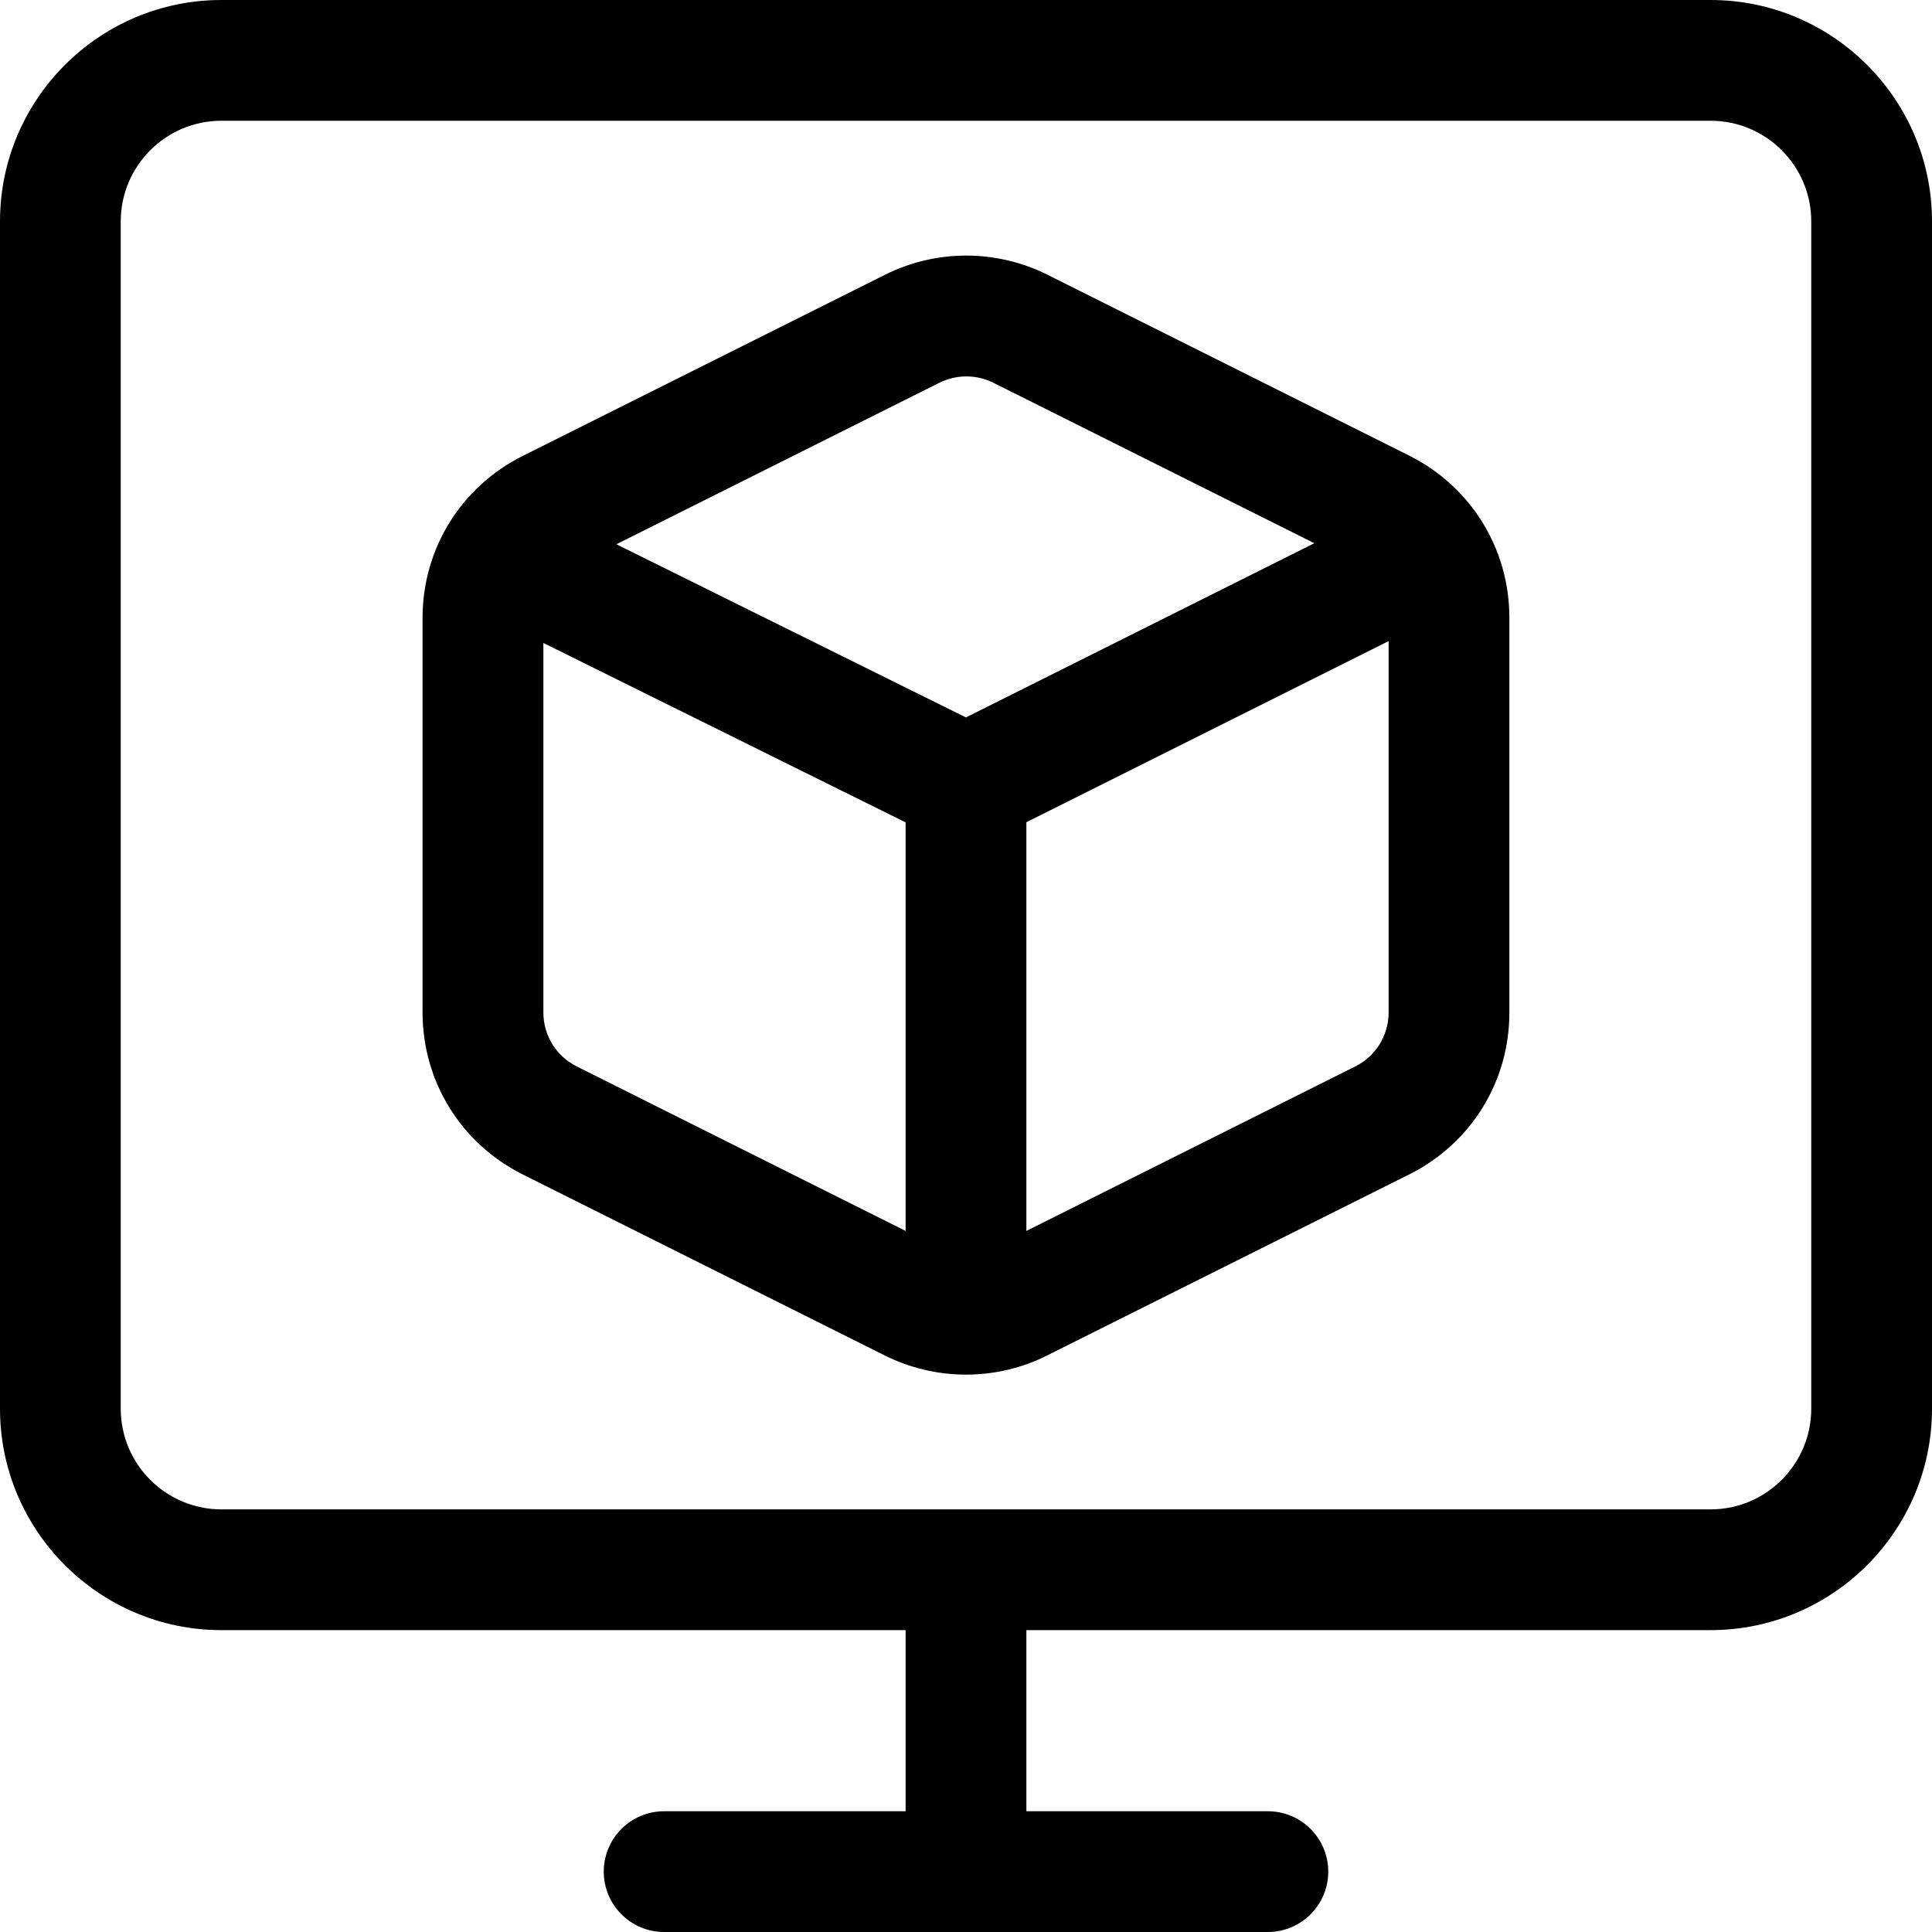 <?xml version="1.0" encoding="utf-8"?>
<!-- Generator: Adobe Illustrator 22.1.0, SVG Export Plug-In . SVG Version: 6.00 Build 0)  -->
<svg version="1.1" id="Layer_1" xmlns="http://www.w3.org/2000/svg" xmlns:xlink="http://www.w3.org/1999/xlink" x="0px" y="0px"
	 viewBox="0 0 24 24" style="enable-background:new 0 0 24 24;" xml:space="preserve">
<title>shipment-online-monitor-1</title>
<g>
	<path d="M8.25,24c-0.414,0-0.75-0.336-0.75-0.75s0.336-0.75,0.75-0.75h3v-2.25h-8.5C1.234,20.25,0,19.016,0,17.5V2.75
		C0,1.234,1.234,0,2.75,0h18.5C22.766,0,24,1.234,24,2.75V17.5c0,1.516-1.234,2.75-2.75,2.75h-8.5v2.25h3
		c0.414,0,0.75,0.336,0.75,0.75S16.164,24,15.75,24H8.25z M2.75,1.5C2.061,1.5,1.5,2.061,1.5,2.75V17.5
		c0,0.689,0.561,1.25,1.25,1.25h18.5c0.689,0,1.25-0.561,1.25-1.25V2.75c0-0.689-0.561-1.25-1.25-1.25H2.75z"/>
	<path d="M12,17.076c-0.349,0-0.697-0.082-1.007-0.237l-4.5-2.25c-0.767-0.384-1.244-1.155-1.244-2.013v-4.9
		c0-0.858,0.477-1.628,1.244-2.012l4.499-2.25c0.31-0.156,0.66-0.239,1.011-0.239c0.347,0,0.693,0.081,1.001,0.234l4.502,2.251
		c0.767,0.384,1.243,1.154,1.244,2.012v4.9c0.003,0.859-0.474,1.632-1.244,2.017l-4.5,2.25C12.697,16.995,12.349,17.076,12,17.076z
		 M12.75,15.291l4.085-2.043c0.257-0.128,0.415-0.386,0.415-0.673V7.964l-4.5,2.25V15.291z M6.75,12.577
		c0,0.286,0.159,0.543,0.415,0.671l4.085,2.043v-5.075l-4.5-2.229V12.577z M11.999,8.912l4.328-2.164l-3.991-1.995
		c-0.101-0.05-0.215-0.077-0.331-0.077c-0.118,0-0.234,0.028-0.338,0.08l-4.01,2.005L11.999,8.912z"/>
</g>
</svg>
